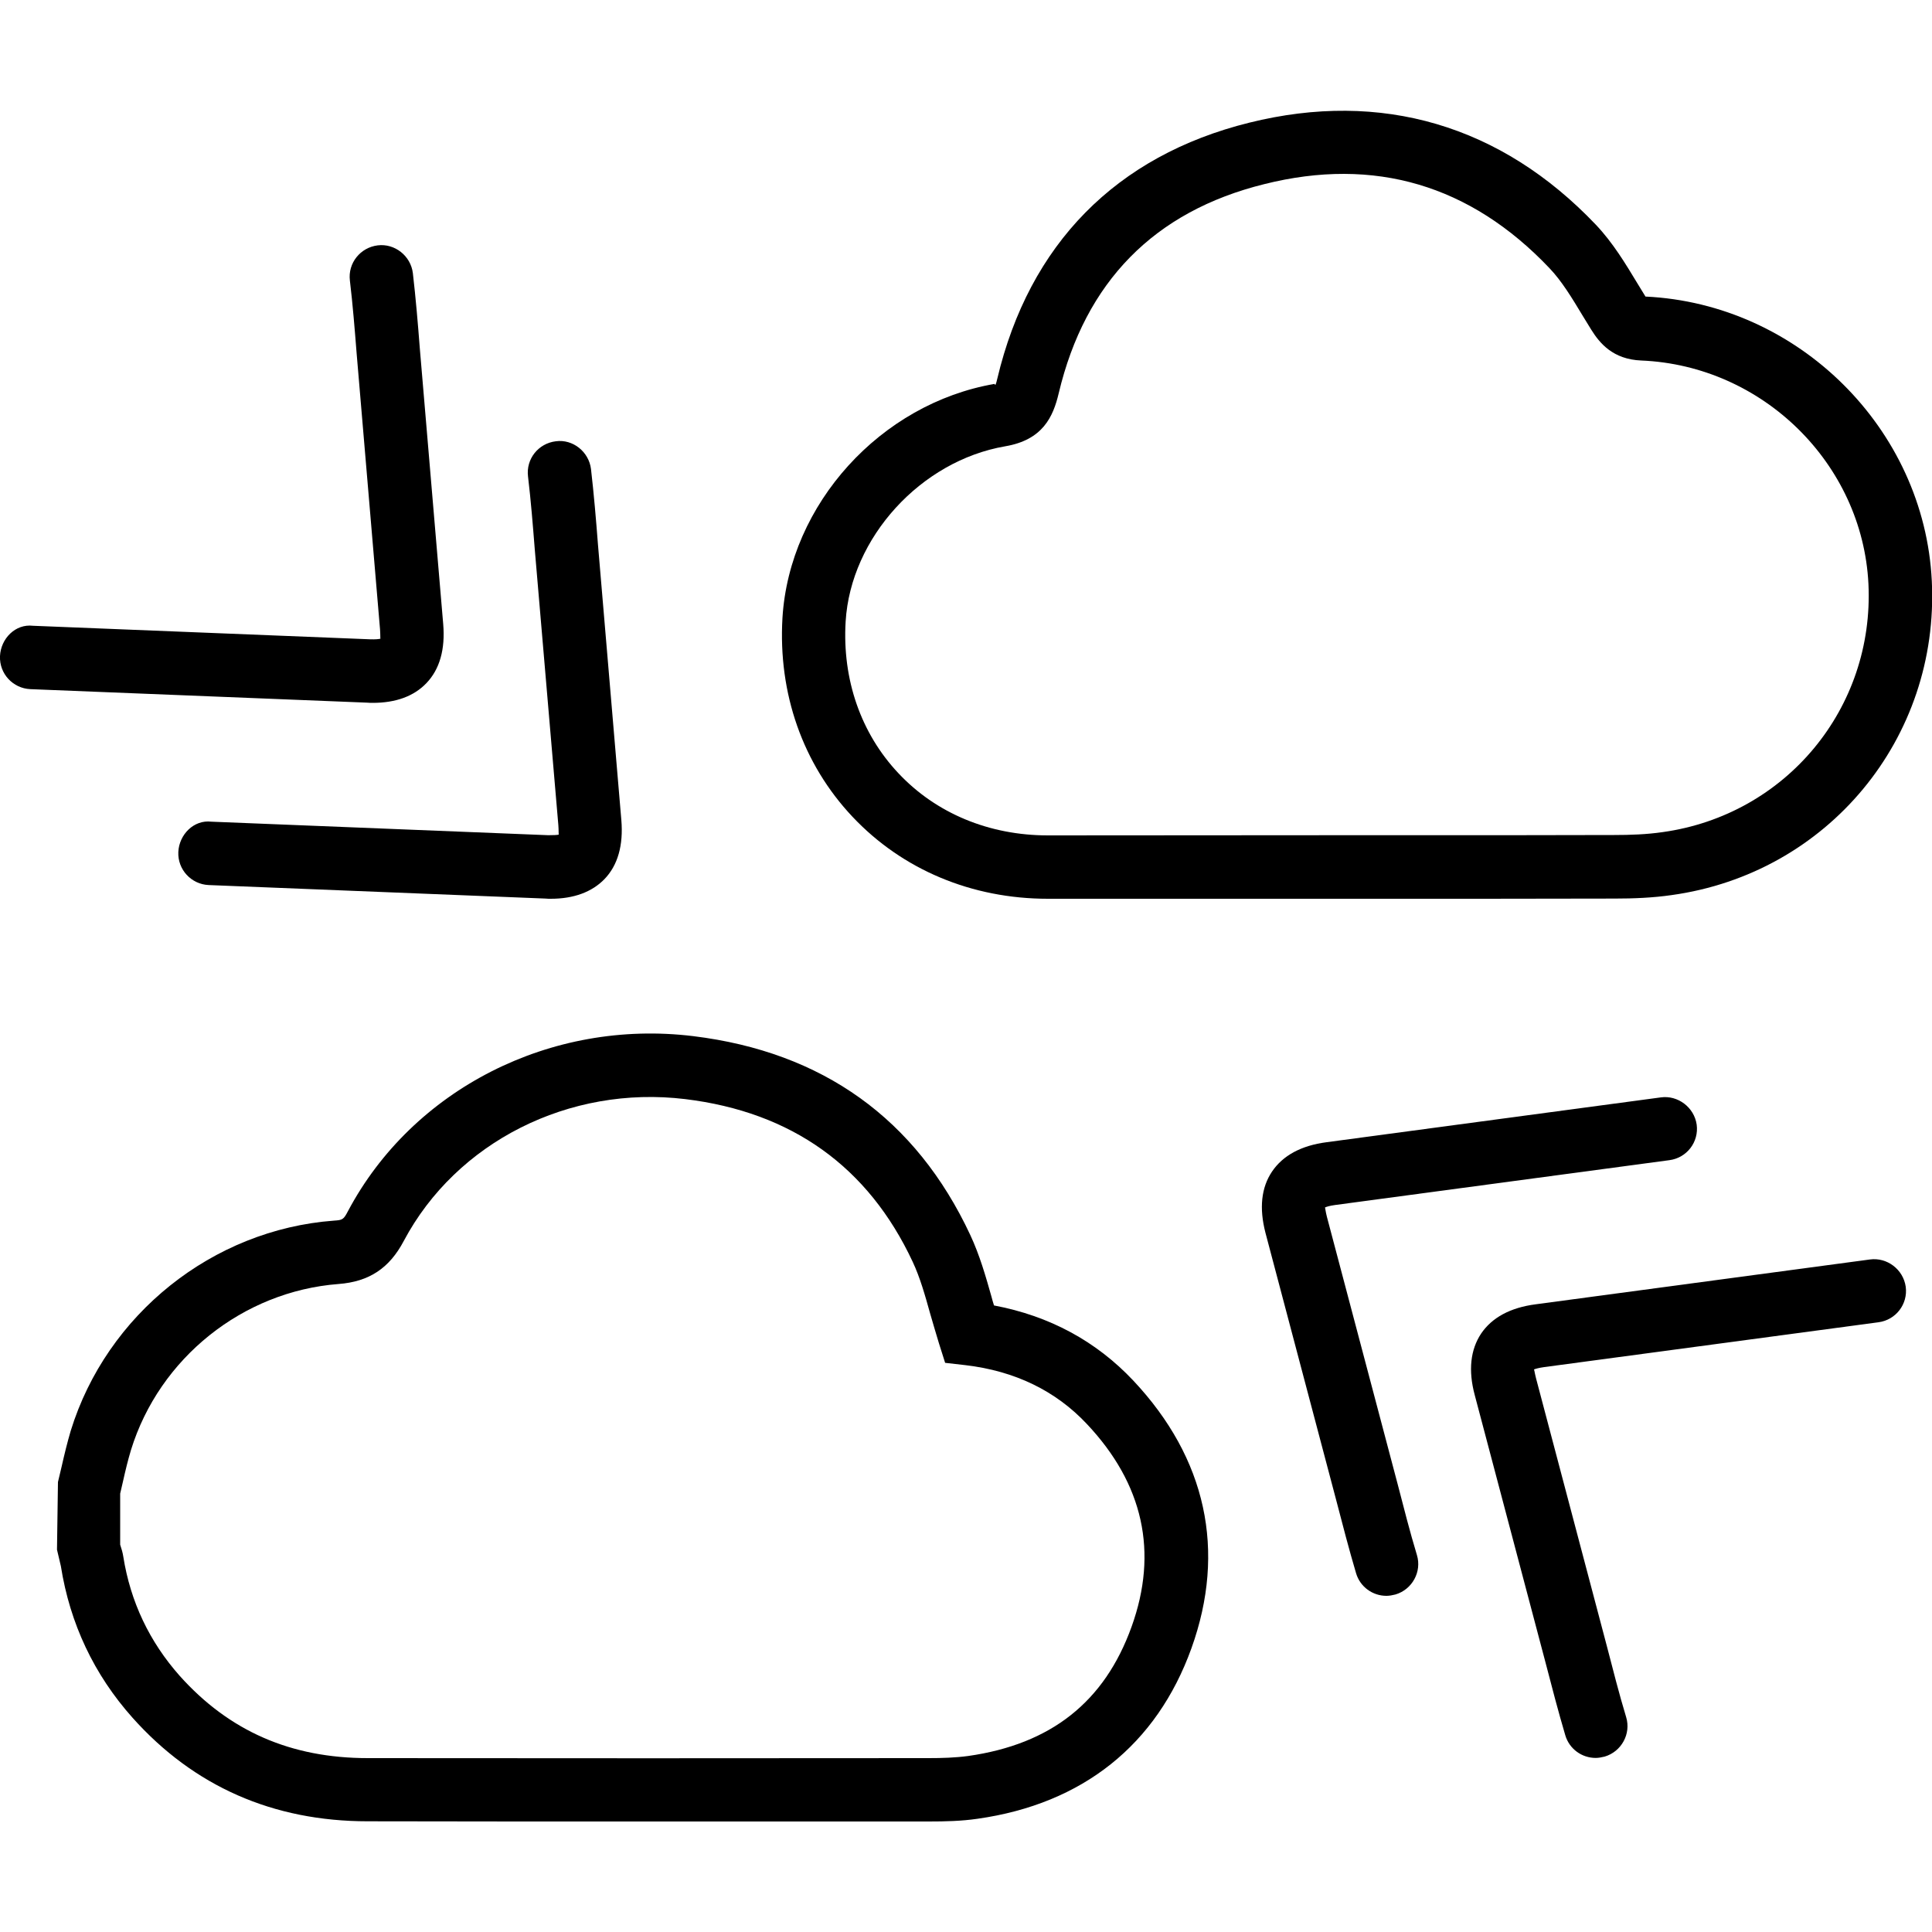 <?xml version="1.0" encoding="utf-8"?>
<!-- Generator: Adobe Illustrator 26.0.1, SVG Export Plug-In . SVG Version: 6.00 Build 0)  -->
<svg version="1.1" id="Layer_1" xmlns="http://www.w3.org/2000/svg" xmlns:xlink="http://www.w3.org/1999/xlink" x="0px" y="0px"
	 viewBox="0 0 100 100" style="enable-background:new 0 0 100 100;" xml:space="preserve">
<style type="text/css">
	.st0{fill:#000000;}
</style>
<g>
	<g>
		<path class="st0" d="M32.54,94.28c-4.5,0-9,0-13.5-0.01c-4.91,0-9.01-1.81-12.18-5.36c-1.99-2.23-3.24-4.87-3.71-7.85l-0.2-0.85
			l0.05-3.5l0.19-0.8c0.14-0.62,0.29-1.24,0.47-1.85C5.52,68.03,11,63.65,17.28,63.18c0.45-0.03,0.5-0.05,0.73-0.49
			c3.35-6.31,10.5-9.96,17.87-9.06c6.7,0.82,11.53,4.28,14.34,10.29c0.49,1.05,0.8,2.14,1.1,3.2c0.04,0.15,0.08,0.3,0.13,0.45
			c2.87,0.54,5.29,1.85,7.21,3.89c3.78,4.02,4.82,8.81,3.01,13.85c-1.8,5-5.63,8.06-11.08,8.83c-0.83,0.12-1.67,0.14-2.51,0.14
			C42.89,94.28,37.72,94.28,32.54,94.28z M6.22,79.95c0.08,0.24,0.13,0.42,0.16,0.61c0.37,2.35,1.36,4.42,2.92,6.18
			c2.56,2.86,5.75,4.26,9.74,4.26c9.68,0.01,19.35,0.01,29.02,0c0.69,0,1.38-0.02,2.05-0.11c4.29-0.61,7.06-2.8,8.46-6.69
			c1.39-3.86,0.61-7.39-2.31-10.49c-1.61-1.72-3.73-2.75-6.29-3.05l-1.05-0.12l-0.32-1.01c-0.16-0.51-0.3-1.02-0.45-1.52
			c-0.27-0.97-0.53-1.89-0.91-2.7c-2.3-4.92-6.26-7.75-11.77-8.42c-6.01-0.73-11.85,2.22-14.57,7.34c-0.75,1.42-1.8,2.11-3.38,2.23
			c-4.95,0.38-9.27,3.83-10.74,8.59c-0.16,0.53-0.29,1.07-0.41,1.61l-0.15,0.65V79.95z"/>
	</g>
	<g>
		<path class="st0" d="M76.78,46.52c-1.06,0-2.11,0-3.17,0l-19.37,0c-3.95,0-7.54-1.51-10.12-4.25c-2.57-2.73-3.85-6.38-3.62-10.29
			c0.36-5.89,5.08-11.09,10.98-12.11c0.04,0.12,0.07,0.02,0.14-0.27c1.65-6.96,6.15-11.54,13.04-13.25
			c6.84-1.7,13.04,0.13,17.94,5.28c0.89,0.94,1.53,2.01,2.16,3.05l0.41,0.67c7.89,0.37,14.43,6.82,14.82,14.72
			c0.4,8.15-5.39,15.14-13.47,16.26c-0.97,0.14-1.97,0.18-2.95,0.18C81.3,46.51,79.04,46.52,76.78,46.52z M69.27,43.23h4.35
			c3.3,0,6.62,0,9.93-0.01c0.84,0,1.68-0.03,2.51-0.15c6.38-0.89,10.96-6.41,10.65-12.85C96.4,24,91.24,18.92,84.95,18.66
			c-1.46-0.06-2.15-0.89-2.59-1.6l-0.43-0.7c-0.56-0.93-1.09-1.81-1.73-2.48c-4.09-4.31-9.06-5.78-14.76-4.35
			c-5.7,1.41-9.27,5.06-10.64,10.82c-0.29,1.23-0.83,2.42-2.77,2.75c-4.37,0.75-8,4.73-8.26,9.07c-0.18,3,0.79,5.79,2.73,7.85
			c1.95,2.08,4.7,3.22,7.74,3.22L69.27,43.23z"/>
	</g>
	<g>
		<g>
			<path class="st0" d="M71.76,82.6c-0.71,0-1.36-0.46-1.57-1.17c-0.37-1.25-0.7-2.52-1.03-3.79L65.5,63.81
				c-0.33-1.27-0.22-2.34,0.34-3.17c0.56-0.83,1.51-1.35,2.83-1.52l17.3-2.32c0.87-0.12,1.72,0.51,1.85,1.41
				c0.12,0.9-0.51,1.72-1.41,1.84l-17.3,2.32c-0.29,0.04-0.45,0.09-0.53,0.13c0.02,0.05,0.03,0.21,0.1,0.48l3.66,13.83
				c0.32,1.23,0.63,2.46,1,3.68c0.26,0.86-0.24,1.78-1.11,2.04C72.07,82.57,71.91,82.6,71.76,82.6z"/>
		</g>
		<g>
			<path class="st0" d="M82.59,90.99c-0.71,0-1.36-0.46-1.57-1.17c-0.37-1.25-0.7-2.52-1.03-3.79L76.33,72.2
				c-0.34-1.27-0.22-2.34,0.33-3.17c0.56-0.83,1.51-1.35,2.83-1.52l17.3-2.32c0.88-0.12,1.72,0.51,1.85,1.41
				c0.12,0.9-0.51,1.72-1.41,1.84l-17.3,2.32c-0.29,0.04-0.45,0.09-0.53,0.12c0.02,0.05,0.04,0.21,0.11,0.48l3.66,13.84
				c0.32,1.23,0.63,2.46,1,3.68c0.26,0.86-0.24,1.78-1.11,2.04C82.9,90.96,82.74,90.99,82.59,90.99z"/>
		</g>
	</g>
	<g>
		<g>
			<path class="st0" d="M28.51,46.52c-0.09,0-0.18,0-0.27-0.01l-17.44-0.7c-0.9-0.04-1.61-0.8-1.57-1.71
				c0.04-0.9,0.8-1.68,1.71-1.57l17.44,0.7c0.29,0,0.46-0.01,0.54-0.03c-0.01-0.05,0-0.21-0.02-0.49l-1.22-14.27
				c-0.1-1.26-0.2-2.52-0.35-3.78c-0.11-0.9,0.53-1.71,1.44-1.82c0.88-0.12,1.71,0.54,1.82,1.44c0.15,1.3,0.26,2.6,0.36,3.9
				l1.21,14.26c0.11,1.31-0.18,2.34-0.87,3.06C30.64,46.17,29.7,46.52,28.51,46.52z"/>
		</g>
		<g>
			<path class="st0" d="M19.29,36.38c-0.09,0-0.18,0-0.27-0.01l-17.45-0.7c-0.9-0.04-1.61-0.8-1.57-1.71
				c0.04-0.9,0.79-1.68,1.71-1.57l17.44,0.7c0.29,0.01,0.46-0.01,0.54-0.03c-0.01-0.05,0-0.21-0.02-0.49L18.46,18.3
				c-0.1-1.26-0.2-2.52-0.35-3.78c-0.11-0.9,0.54-1.71,1.44-1.82c0.88-0.11,1.71,0.54,1.82,1.44c0.15,1.3,0.26,2.6,0.36,3.9
				l1.21,14.26c0.11,1.31-0.18,2.34-0.87,3.06C21.42,36.04,20.48,36.38,19.29,36.38z"/>
		</g>
	</g>
</g>
</svg>
